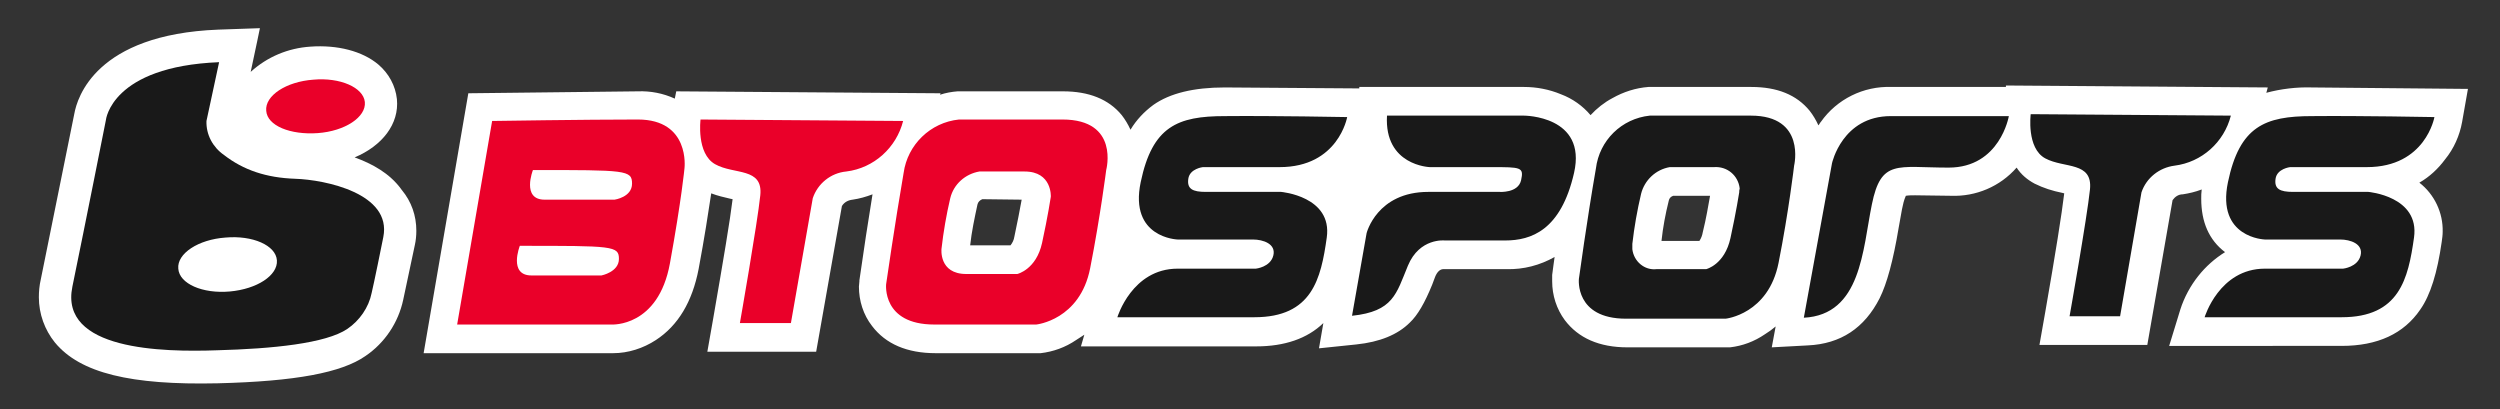 <?xml version="1.0" encoding="utf-8"?>
<!-- Generator: Adobe Illustrator 22.1.0, SVG Export Plug-In . SVG Version: 6.00 Build 0)  -->
<svg version="1.1" id="Layer_1" xmlns="http://www.w3.org/2000/svg" xmlns:xlink="http://www.w3.org/1999/xlink" x="0px" y="0px"
	 viewBox="0 0 514.6 84.2" style="enable-background:new 0 0 514.6 84.2;" xml:space="preserve">
<rect x="0" y="0" width="514.6" height="84.2" fill="#333333" stroke="none"/>
<style type="text/css">
	.st0{fill:#FFFFFF;}
	.st1{fill:#EA0029;}
	.st2{fill:#191919;}
</style>
<title>bto-sports</title>
<g id="_1083820592">
	<path class="st0" d="M73,32.4c5.7-2.4,9.2-6.9,8.7-12c-0.3-2.8-1.7-5.3-3.8-7.1c-3.3-2.8-8.5-4.1-14-3.7c-4.6,0.3-8.9,2.1-12.3,5.2
		c1-4.6,1.9-9,1.9-9l-8.6,0.3c-25.2,1-29,14-29.6,17.3c0,0.1-6.9,34.1-6.9,34.1C8.1,58.8,8,60,8,61.2c0,3.4,1.2,6.7,3.3,9.3
		c5.2,6.3,15.6,8.8,33.5,8.4c16.1-0.4,25.5-2.2,30.4-5.6c4-2.7,6.8-6.9,7.8-11.6l2.4-11.3c0.2-0.9,0.3-1.9,0.3-2.9c0-3.1-1-6-3-8.4
		C80.3,35.7,76.6,33.7,73,32.4L73,32.4z"/>
	<path class="st1" d="M75.1,21c0.3,3.1-4.1,6-9.7,6.4S55,25.9,54.8,22.8c-0.3-3.1,4.1-6,9.7-6.4C70,15.9,74.8,18,75.1,21z"/>
	<path class="st2" d="M76.5,60.3c0,0,0.6-2.5,2.4-11.5s-12-11.8-18.1-12c-6-0.2-10.7-1.8-14.7-4.9c-2.3-1.6-3.7-4.2-3.6-7l2.6-12.1
		c-22.2,0.9-23.3,11.9-23.3,11.9S17.6,45.9,14.9,59s18.5,13.5,29.8,13.1c11.3-0.3,22.4-1.4,26.8-4.4C74,66,75.9,63.3,76.5,60.3z
		 M47.3,60L47.3,60c-5.6,0.5-10.4-1.6-10.6-4.7c-0.3-3.1,4.1-6,9.7-6.4c5.6-0.5,10.4,1.6,10.6,4.7C57.2,56.7,52.9,59.5,47.3,60
		L47.3,60z"/>
	<path class="st0" d="M138.9,20.3c-2.4-1.1-5-1.6-7.6-1.5l0,0l-34.9,0.4l-9.2,53.5h39c3.1,0,6.2-1,8.8-2.7c4.6-3,7.5-7.9,8.8-14.6
		c1.2-6.4,2-11.6,2.6-15.6c1.3,0.5,2.6,0.8,3.9,1.1c0.2,0,0.3,0.1,0.5,0.1c-0.5,4.2-1.9,12.5-4,24.6l-1.2,6.8H168l5.3-30
		c0.5-0.8,1.3-1.2,2.2-1.3c1.4-0.2,2.8-0.6,4.1-1.1c-0.9,5.5-1.8,11.4-2.7,17.7v0.1v0.1c0,0.4-0.1,0.7-0.1,1.1
		c0,2.9,0.9,5.8,2.7,8.1c2.8,3.7,7.2,5.6,13.1,5.6h21.3h0.3c2.6-0.3,5.1-1.2,7.3-2.7c0.6-0.4,1.1-0.7,1.7-1.1l-0.7,2.4h36.1
		c5.8,0,10.5-1.6,13.8-4.8l-0.9,5.2l7.7-0.8c4.8-0.5,8.5-2,11-4.5c1.6-1.5,3.1-4.1,4.6-7.8l0.6-1.6c0.4-1,1-1.6,1.7-1.6h0.2h12.8
		c3.5,0.1,6.9-0.8,9.9-2.5c-0.2,1.2-0.3,2.4-0.5,3.7v0.1v0.1c0,0.4,0,0.7,0,1.1c0,2.9,0.9,5.7,2.6,8c2.8,3.7,7.1,5.6,12.9,5.6h20.8
		h0.3c2.6-0.3,5-1.2,7.2-2.7c0.8-0.5,1.5-1,2.2-1.6l-0.8,4.3l7.4-0.4c6.8-0.3,11.7-3.6,14.8-9.7c1.5-3,2.8-7.8,3.9-14.4l0.7-3.9
		c0.2-1,0.4-1.9,0.8-2.8c0.6-0.1,1.3-0.1,1.9-0.1l7.3,0.1h0.1c5.1,0.2,10.1-1.9,13.5-5.8c0.9,1.4,2.2,2.5,3.7,3.3
		c1.8,0.9,3.7,1.5,5.7,1.9c0.1,0,0.3,0.1,0.4,0.1c-0.5,4.2-1.8,12.4-3.9,24.4l-1.2,6.8H442l5.2-29.8c0.5-0.7,1.2-1.2,2.1-1.2
		c1.3-0.2,2.6-0.5,3.9-1c-0.1,0.7-0.1,1.3-0.1,1.9c0,4.8,1.6,8.5,4.9,11c-2.1,1.3-4,3-5.5,4.9c-1.6,2-2.9,4.4-3.7,6.9l-2.3,7.5H482
		c7.4,0,12.8-2.5,16.2-7.5c2.1-3,3.5-7.6,4.4-13.9c0.1-0.7,0.2-1.4,0.2-2.1c0.1-3.9-1.7-7.7-4.8-10.1c2.1-1.2,3.9-2.9,5.3-4.8
		c1.8-2.2,3-4.9,3.5-7.7l1.2-6.8L475.9,18l0,0c-3.2-0.1-6.4,0.3-9.4,1.1l0.3-1.1l-53.9-0.4v0.3h-23.6c-5.7-0.2-11.2,2.5-14.5,7.2
		c-0.2,0.2-0.3,0.5-0.5,0.7c-0.5-1.1-1.1-2.1-1.8-3c-2.7-3.3-6.7-4.9-12-4.9h-21h-0.2c-2.6,0.2-5.1,1-7.4,2.3
		c-1.7,0.9-3.2,2.1-4.5,3.5c-1.6-1.9-3.7-3.4-6.1-4.3c-2.4-1-5-1.5-7.6-1.5h-33.9v0.3L252.1,18l0,0c-6.4,0-11.3,1.2-14.7,3.6
		c-1.9,1.4-3.5,3.1-4.7,5.1c-0.5-1.1-1.1-2.1-1.8-3c-2.7-3.3-6.8-4.9-12.1-4.9h-21.5h-0.2c-1.2,0.1-2.4,0.3-3.6,0.7l0.1-0.3
		l-54.4-0.4L138.9,20.3L138.9,20.3z M277.7,41.9L277.7,41.9c0.5-0.7,1-1.3,1.5-1.9c1.4-1.6,3-2.9,4.8-3.9c-1.5-1.4-2.7-3.1-3.4-5
		c-0.4,0.6-0.8,1.2-1.2,1.7c-1.4,1.9-3.3,3.6-5.3,4.8C275.7,38.7,276.9,40.2,277.7,41.9z M230.6,54L230.6,54
		c0.9-0.8,1.9-1.5,2.9-2.1c-0.8-0.6-1.5-1.3-2.1-2.1C231.1,51.2,230.9,52.6,230.6,54z M352,40.3L352,40.3c-0.4,2.2-0.8,4.7-1.5,7.5
		c-0.1,0.6-0.3,1.2-0.7,1.8H342c0.3-2.8,0.8-5.5,1.5-8.3c0.1-0.5,0.4-0.8,0.9-1H352z M210.3,41.1L210.3,41.1
		c-0.4,2.2-0.9,4.8-1.5,7.6c-0.1,0.7-0.4,1.3-0.8,1.8h-8.3c0.3-2.8,0.9-5.6,1.5-8.4c0.1-0.5,0.5-0.9,1-1.1L210.3,41.1z"/>
	<path class="st2" d="M418,23.5c0,0-0.9,7,3,9.1s9.8,0.6,9.2,6.4S426,65.1,426,65.1h10.4l4.4-25.5c1-3,3.7-5.1,6.8-5.5
		c5.6-0.7,10.2-4.8,11.6-10.3L418,23.5z M501.1,24.1L501.1,24.1c0,0-1.8,10.3-13.9,10.3h-15.8c0,0-2.7,0.3-3,2.4
		c-0.3,2.1,0.9,2.7,3.6,2.7h15.5c0,0,10.6,0.9,9.4,9.4s-3,16.4-14.9,16.4h-28.2c0,0,3-10,12.4-10h16.1c0,0,3-0.3,3.6-2.7
		s-2.1-3.3-4.2-3.3h-15.5c0,0-10-0.3-7.6-11.8s7.6-13.6,17.3-13.6C485.6,23.8,501.1,24.1,501.1,24.1L501.1,24.1z M285.5,23.8h28.2
		c0,0,13,0,10.3,11.8s-8.8,13.9-14.2,13.9h-12.4c0,0-5.2-0.6-7.6,5.2s-3,9.4-11.5,10.3l3-17c0,0,2.1-8.5,12.7-8.5h14.6
		c0,0,3.9,0.3,4.5-2.4s0-2.7-6.1-2.7h-12.7C294.3,34.4,284.9,34.1,285.5,23.8L285.5,23.8z M371.3,65.4L371.3,65.4l5.8-31.8
		c0,0,2.1-9.7,12.1-9.7h24.3c0,0-1.8,10.6-12.4,10.6s-13.9-1.8-15.8,7.6C383.4,51.4,383.1,64.8,371.3,65.4L371.3,65.4z M358,39.6
		L358,39.6c0,0-0.6,3.9-1.8,9.4c-1.2,5.5-5,6.4-5,6.4H341c-2.5,0.3-4.7-1.6-5-4.1c0-0.4,0-0.7,0-1.1c0.4-3.5,1-6.9,1.8-10.3
		c0.7-2.8,3-5,5.9-5.5h9.1c2.7-0.2,5,1.7,5.3,4.4C358,39.1,358,39.4,358,39.6L358,39.6z M360.4,23.8h-20.8
		c-5.8,0.6-10.4,5.1-11.1,10.9C326.7,45,325,57.4,325,57.4s-0.9,8.2,9.7,8.2h20.5c0,0,8.8-0.9,10.9-11.5s3.2-20,3.2-20
		S371.8,23.8,360.4,23.8L360.4,23.8z M277.3,24.1L277.3,24.1c0,0-1.8,10.3-13.9,10.3h-15.8c0,0-2.7,0.3-3,2.4
		c-0.3,2.1,0.9,2.7,3.6,2.7h15.5c0,0,10.6,0.9,9.4,9.4s-3,16.4-14.9,16.4H230c0,0,3-10,12.4-10h16.1c0,0,3-0.3,3.6-2.7
		s-2.1-3.3-4.2-3.3h-15.5c0,0-10-0.3-7.6-11.8s7.6-13.6,17.3-13.6C261.8,23.8,277.3,24.1,277.3,24.1L277.3,24.1z"/>
	<path class="st1" d="M131.3,24.6c-10.8,0-30,0.3-30,0.3l-7.2,41.9h31.8c0,0,9.6,0.6,12-12.6s3-19.6,3-19.6S142.1,24.6,131.3,24.6z
		 M126.5,41.1h-14.4c-4.8,0-2.4-6.1-2.4-6.1c19.2,0,20.4,0,20.4,2.8S126.5,41.1,126.5,41.1L126.5,41.1z M123.8,56.7h-14.4
		c-4.8,0-2.4-6.1-2.4-6.1c19.2,0,20.4,0,20.4,2.7S123.8,56.7,123.8,56.7L123.8,56.7z M144.2,24.6L144.2,24.6c0,0-0.9,7,3,9.2
		s9.9,0.6,9.3,6.4c-0.6,5.8-4.2,26.3-4.2,26.3h10.5l4.5-25.7c1-3,3.7-5.2,6.9-5.5c5.7-0.7,10.3-4.9,11.7-10.4L144.2,24.6L144.2,24.6
		z M218.7,24.6h-21.3c-5.9,0.6-10.6,5.2-11.4,11c-1.8,10.4-3.6,22.9-3.6,22.9s-0.9,8.3,9.9,8.3h21c0,0,9-0.9,11.1-11.6
		s3.3-20.2,3.3-20.2S230.5,24.6,218.7,24.6L218.7,24.6z M216.3,40.5L216.3,40.5c0,0-0.6,4-1.8,9.5s-5.1,6.4-5.1,6.4h-10.5
		c-5.7,0-5.1-5.2-5.1-5.2c0.4-3.5,1-7,1.8-10.4c0.7-2.9,3.1-5,6-5.5h9.3C216.6,35.3,216.3,40.5,216.3,40.5L216.3,40.5z"/>
</g>
</svg>
